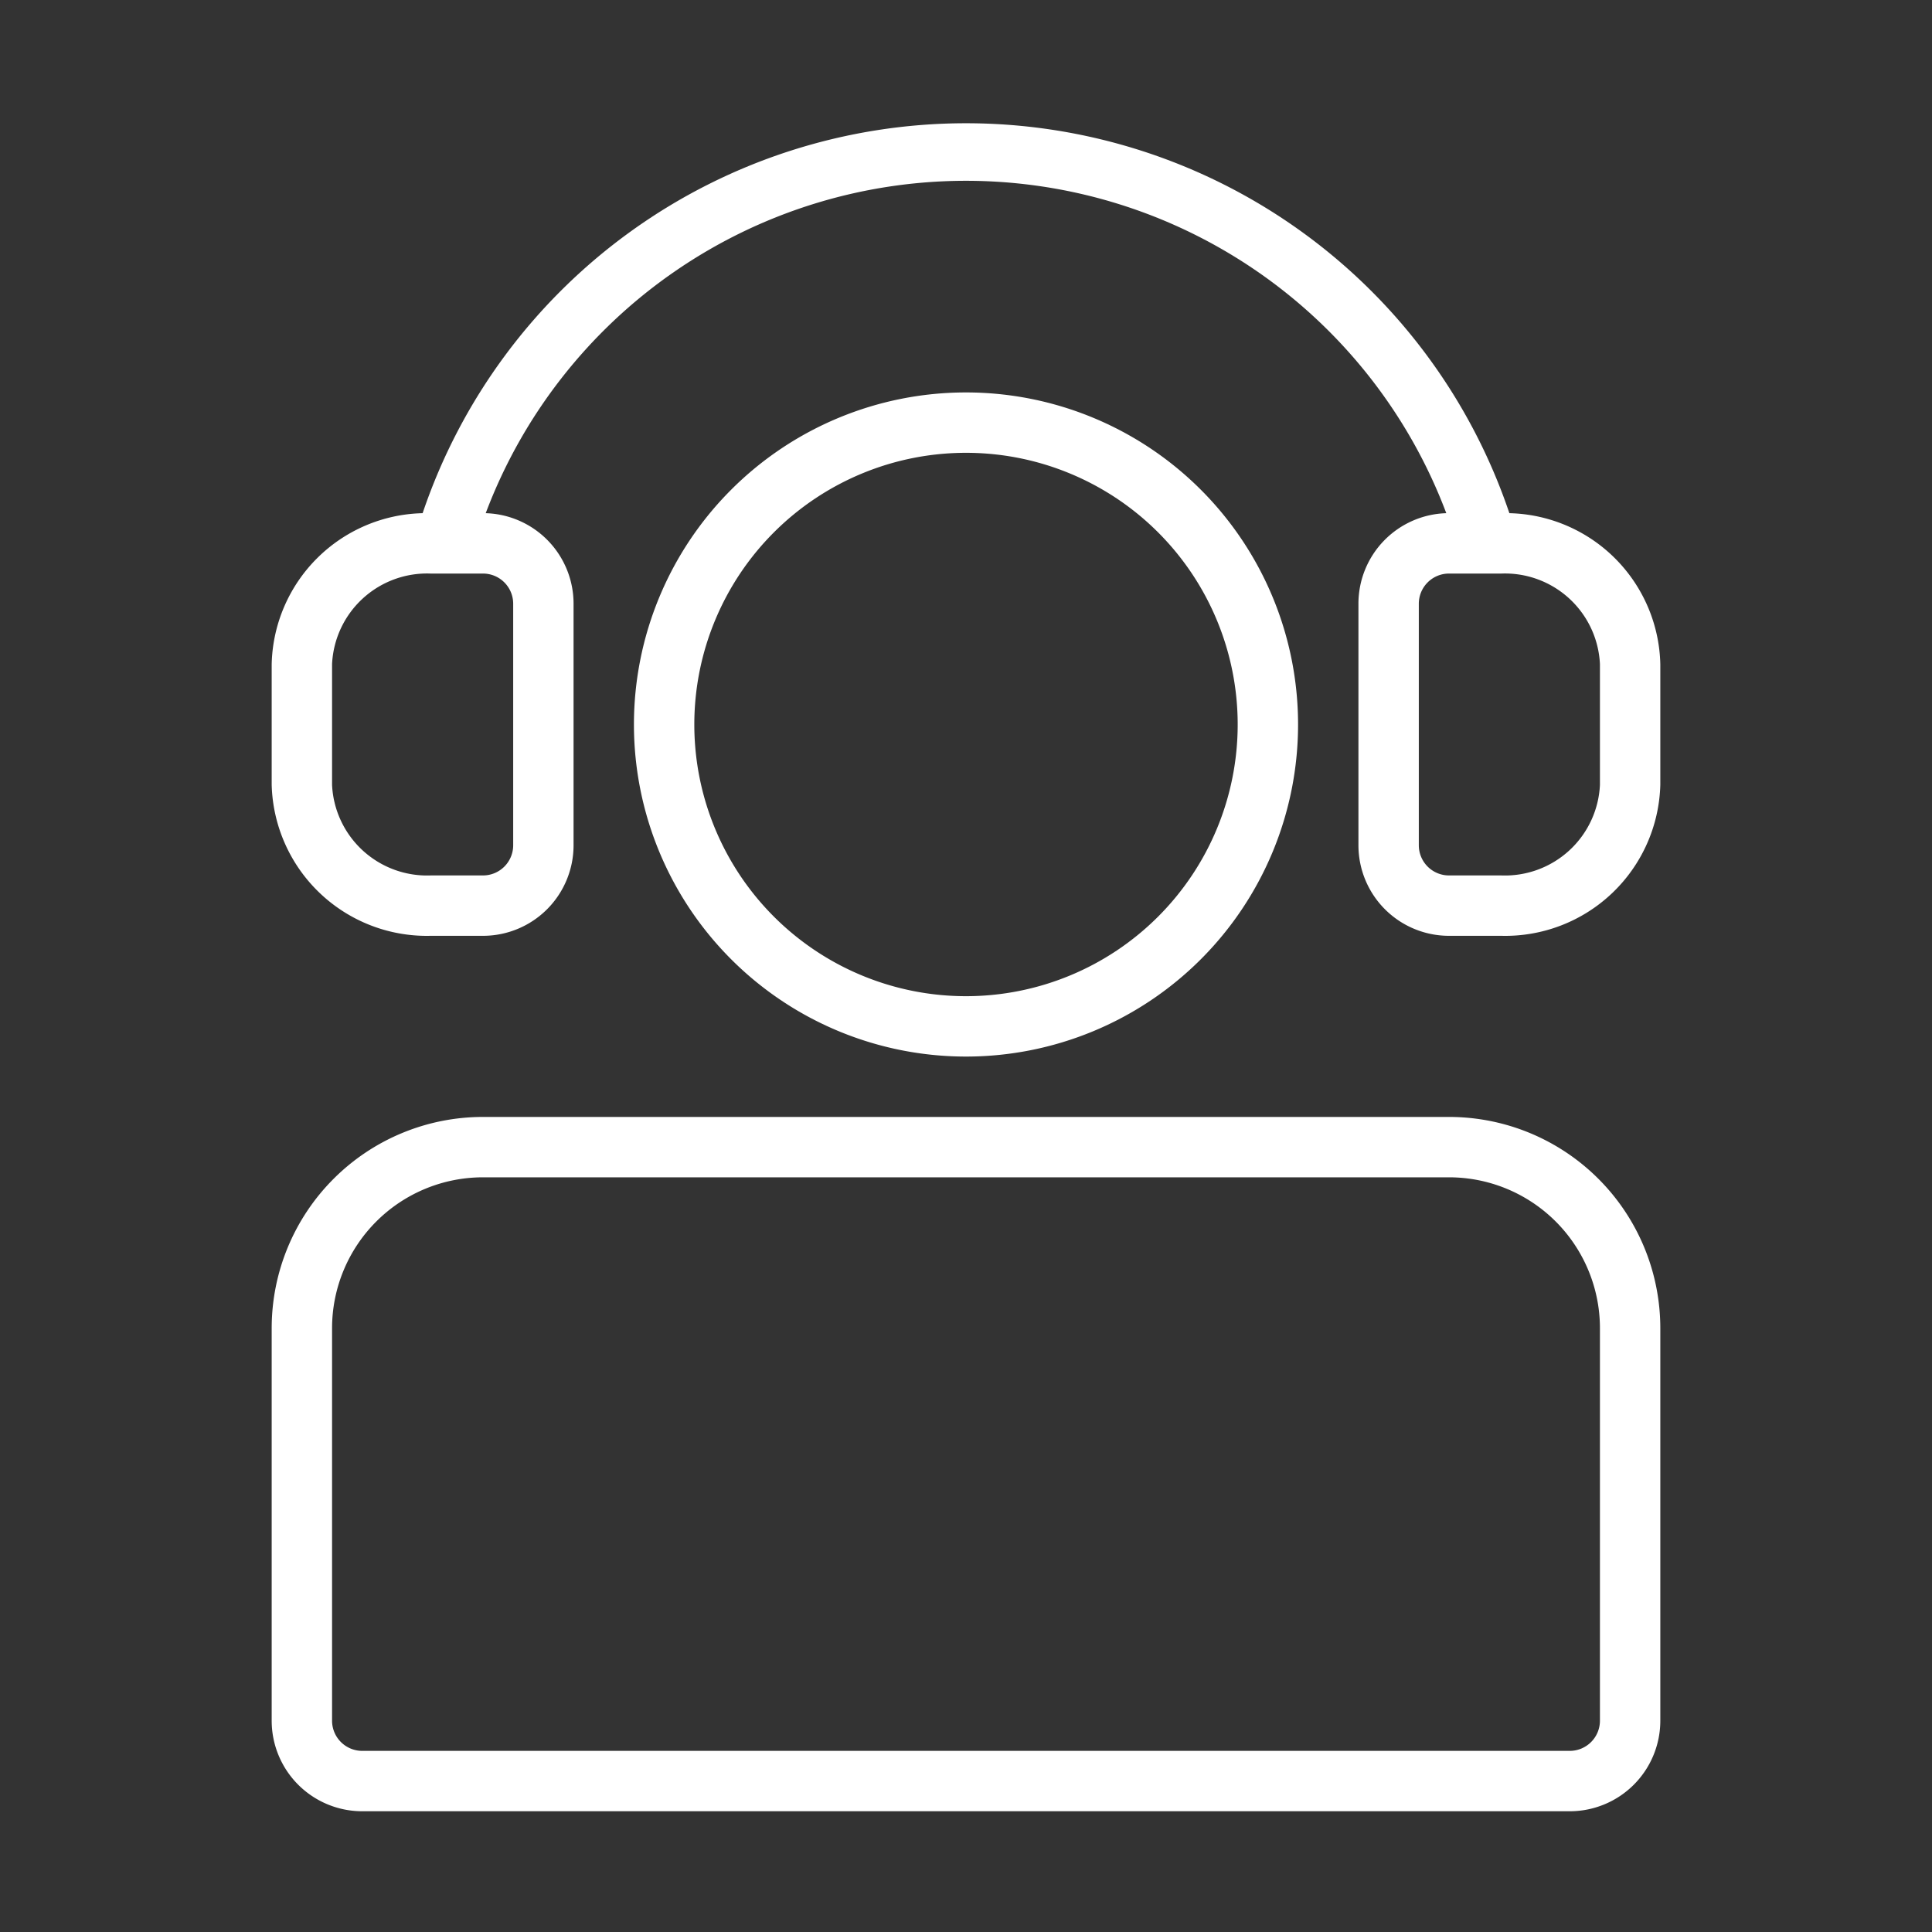 <?xml version="1.0" ?><svg viewBox="0 0 64 64" xmlns="http://www.w3.org/2000/svg"><rect x="0" y="0" width="64" height="64" fill="#333333" stroke="none"/><defs><style>.cls-1{fill:#FFFFFF;}</style></defs><g data-name="Layer 20" id="Layer_20"><path class="cls-1" d="M48,37H16a7,7,0,0,0-7,7V57a3,3,0,0,0,3,3H52a3,3,0,0,0,3-3V44A7,7,0,0,0,48,37Zm5,20a1,1,0,0,1-1,1H12a1,1,0,0,1-1-1V44a5,5,0,0,1,5-5H48a5,5,0,0,1,5,5ZM50,17A19,19,0,0,0,14,17a5.12,5.12,0,0,0-5,5v4a5.14,5.14,0,0,0,5.27,5H16a3,3,0,0,0,3-3V20a3,3,0,0,0-2.91-3,17,17,0,0,1,31.82,0A3,3,0,0,0,45,20v8a3,3,0,0,0,3,3h1.73A5.14,5.14,0,0,0,55,26V22A5.12,5.12,0,0,0,50,17ZM17,20v8a1,1,0,0,1-1,1H14.27A3.15,3.15,0,0,1,11,26V22a3.15,3.15,0,0,1,3.27-3H16A1,1,0,0,1,17,20Zm36,6a3.15,3.15,0,0,1-3.27,3H48a1,1,0,0,1-1-1V20a1,1,0,0,1,1-1h1.73A3.15,3.15,0,0,1,53,22ZM43,24A11,11,0,1,0,32,35,11,11,0,0,0,43,24ZM23,24a9,9,0,1,1,9,9A9,9,0,0,1,23,24Z"/></g></svg>